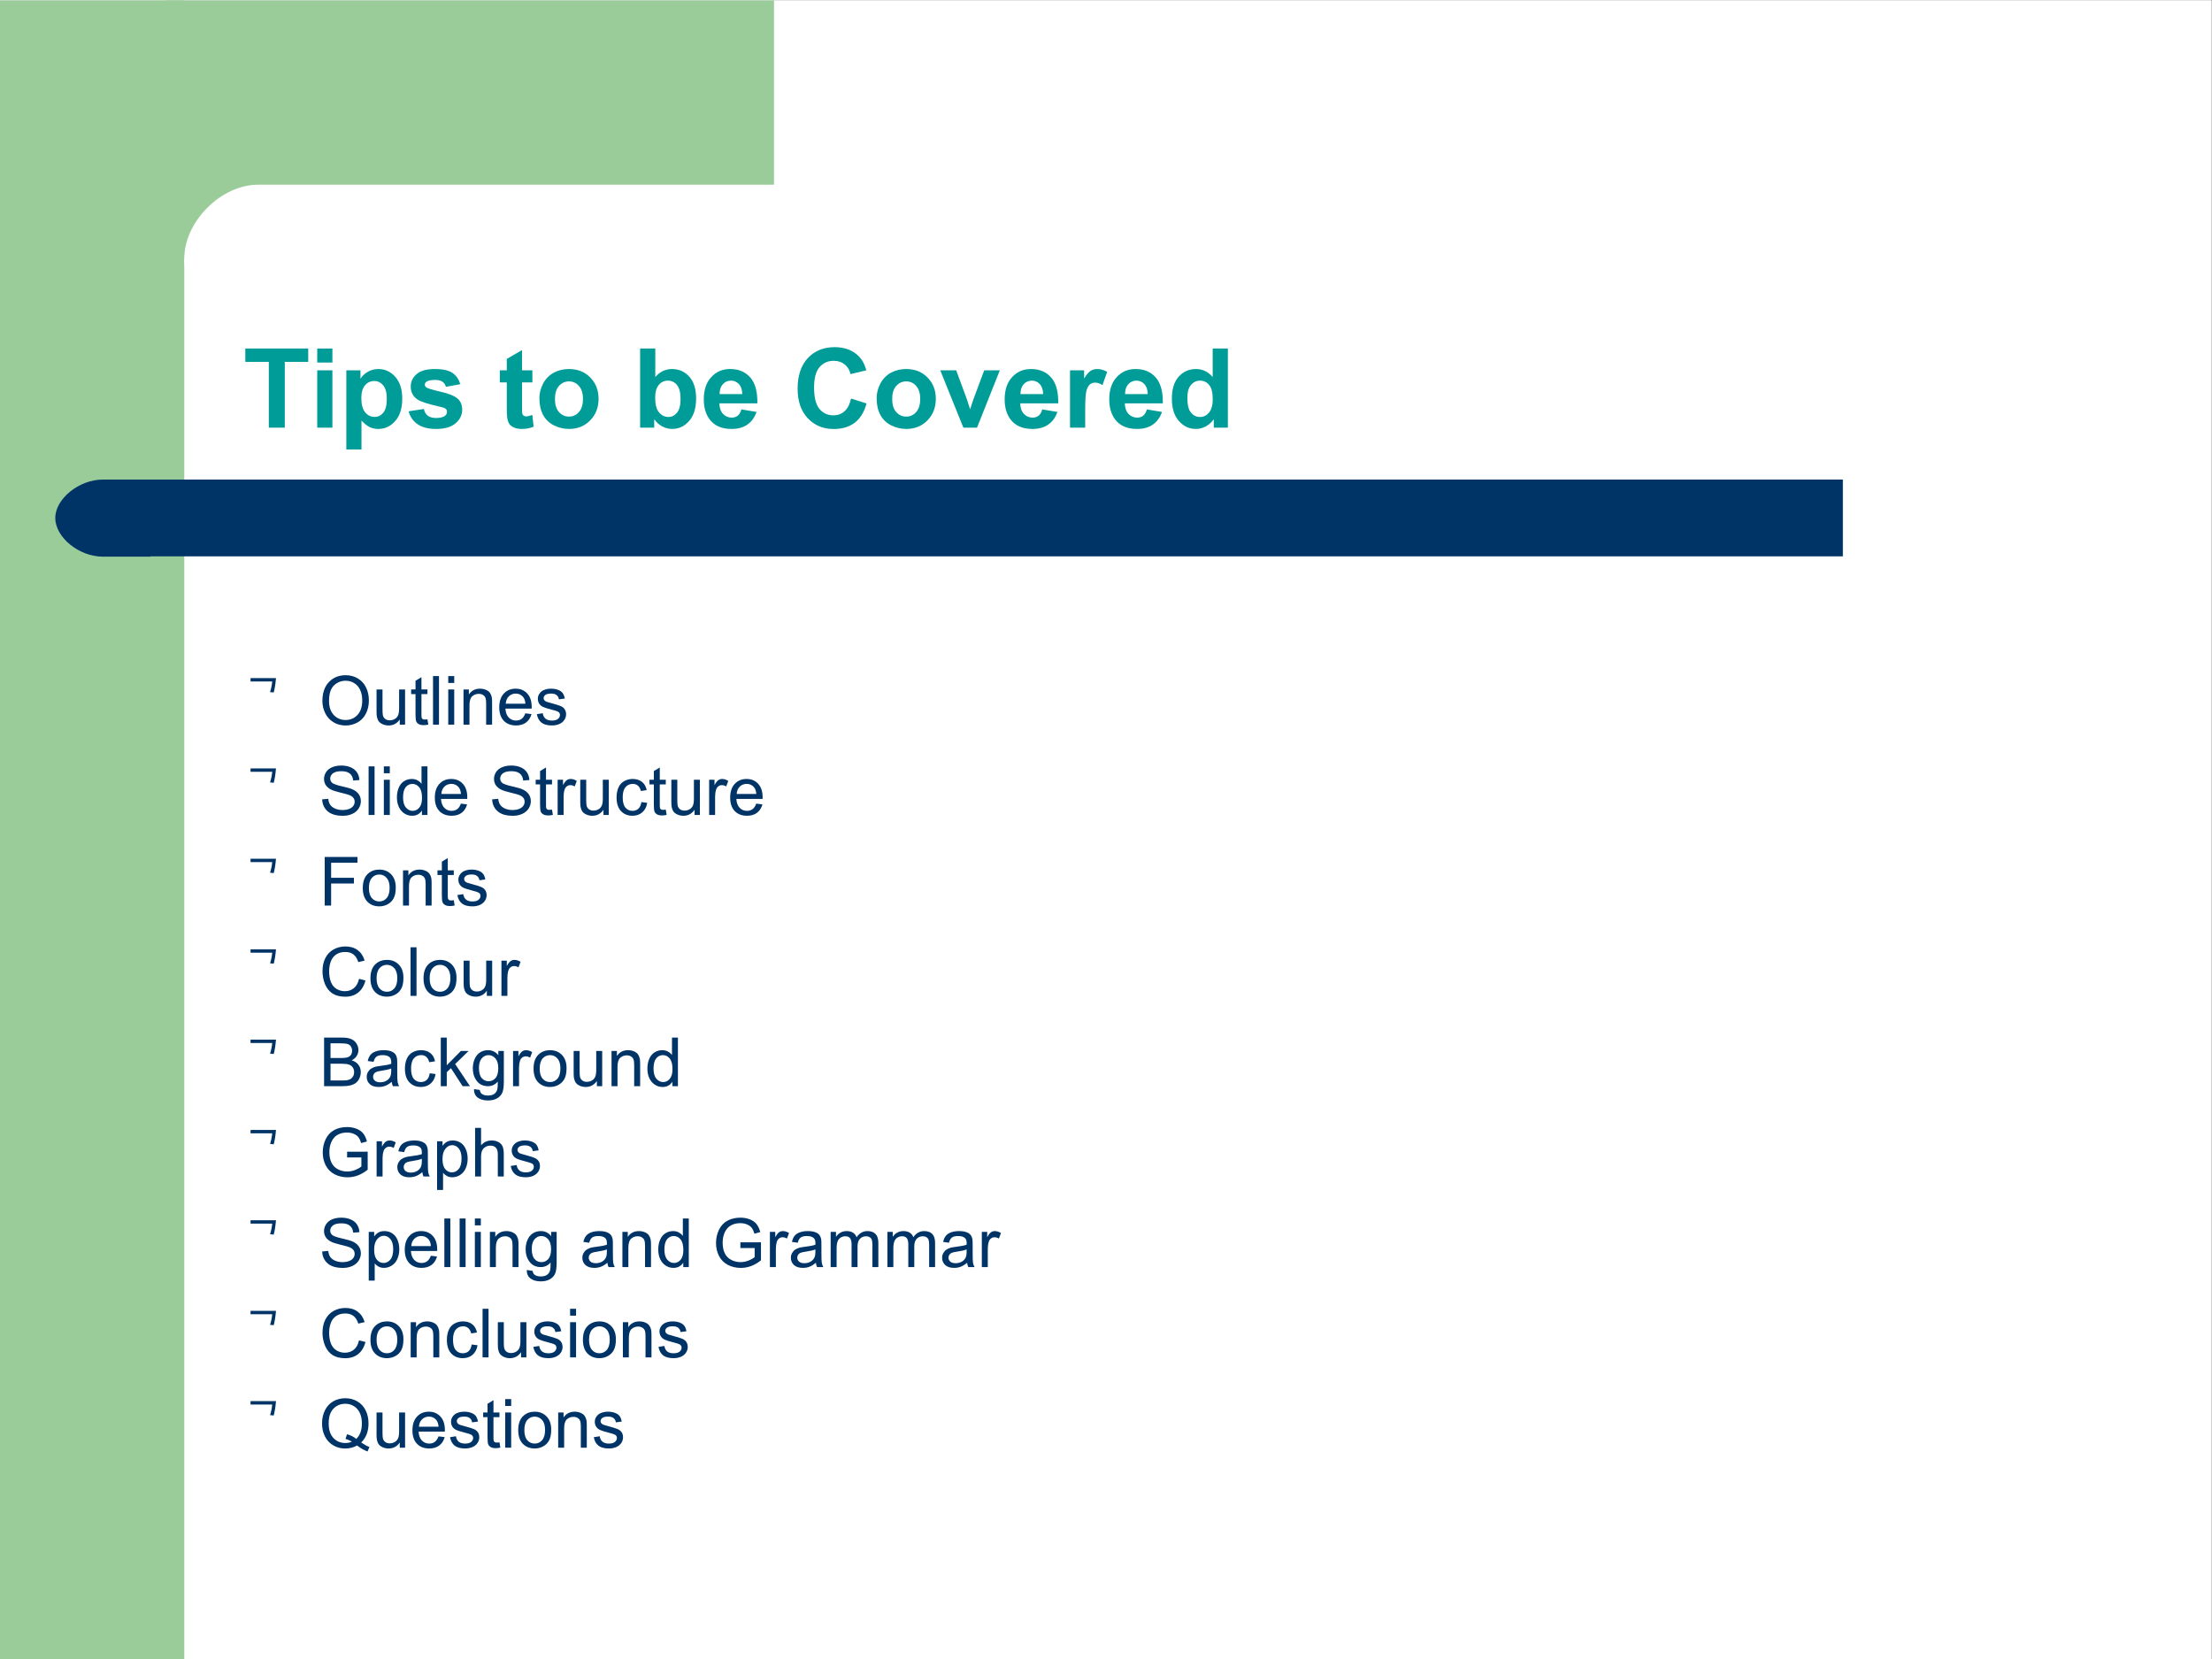 <?xml version="1.0" encoding="UTF-8" standalone="no"?>
<svg
   xmlns:dc="http://purl.org/dc/elements/1.1/"
   xmlns:cc="http://creativecommons.org/ns#"
   xmlns:rdf="http://www.w3.org/1999/02/22-rdf-syntax-ns#"
   xmlns:svg="http://www.w3.org/2000/svg"
   xmlns="http://www.w3.org/2000/svg"
   viewBox="0 0 960 720"
   height="720"
   width="960"
   xml:space="preserve"
   id="svg2"
   version="1.1"><rect x="0" y="0" width="960" height="720" fill="#808080" stroke="none"/><defs
     id="defs6"><clipPath
       id="clipPath18"
       clipPathUnits="userSpaceOnUse"><path
         style="clip-rule:evenodd"
         id="path16"
         d="M 0,0 H 720 V 540 H 0 Z" /></clipPath><clipPath
       id="clipPath30"
       clipPathUnits="userSpaceOnUse"><path
         style="clip-rule:evenodd"
         id="path28"
         d="M 0,0 H 702 V 540 H 0 Z" /></clipPath><clipPath
       id="clipPath52"
       clipPathUnits="userSpaceOnUse"><path
         style="clip-rule:evenodd"
         id="path50"
         d="M 0,0 H 720 V 540 H 0 Z" /></clipPath></defs><g
     transform="matrix(1.333,0,0,-1.333,0,720)"
     id="g10"><g
       id="g12"><g
         clip-path="url(#clipPath18)"
         id="g14"><path
           id="path20"
           style="fill:#ffffff;fill-opacity:1;fill-rule:evenodd;stroke:none"
           d="M 0,540 H 720 V 0 H 0 Z" /><path
           id="path22"
           style="fill:#ffffff;fill-opacity:1;fill-rule:evenodd;stroke:none"
           d="M 0,540 H 720 V 0 H 0 Z" /></g></g><g
       id="g24"><g
         clip-path="url(#clipPath30)"
         id="g26"><path
           id="path32"
           style="fill:#99cc99;fill-opacity:1;fill-rule:evenodd;stroke:none"
           d="M 30,0 H 0 V 540 H 60 V 0 Z" /><path
           id="path34"
           style="fill:#99cc99;fill-opacity:1;fill-rule:evenodd;stroke:none"
           d="M 153,456 H 54 v 84 h 198 v -84 z" /><path
           id="path36"
           style="fill:#ffffff;fill-opacity:1;fill-rule:evenodd;stroke:none"
           d="M 84,480 C 72,480 60,468 60,456 v 0 c 0,-12 12,-24 24,-24 h 354 c 12,0 24,12 24,24 v 0 c 0,12 -12,24 -24,24 z m -24,0 z m 402,-48 z" /><g
           id="g38" /><g
           id="g40" /><path
           id="path42"
           style="fill:#003366;fill-opacity:1;fill-rule:evenodd;stroke:none"
           d="m 48,384 v 0 -25 0 h 552 v 0 25 0 z m 0,0 z m 552,-25 z" /><path
           id="path44"
           style="fill:#003366;fill-opacity:1;fill-rule:evenodd;stroke:none"
           d="M 33.5,384 C 25.7,384 18,377.7 18,371.5 c 0,-6.3 7.7,-12.6 15.5,-12.6 H 49 V 384 Z M 49,384 Z M 18,358.9 Z" /></g></g><g
       id="g46"><g
         clip-path="url(#clipPath52)"
         id="g48"><g
           id="g54"><g
             id="text58"
             style="font-variant:normal;font-weight:bold;font-size:36px;font-family:Arial;-inkscape-font-specification:Arial-BoldMT;writing-mode:lr-tb;fill:#009c98;fill-opacity:1;fill-rule:nonzero;stroke:none"
             transform="matrix(1,0,0,-1,79.1,400.9)"
             aria-label="Tips to be Covered"><path
               id="path132"
               style=""
               d="M 8.42,0 V -21.41 H 0.773 v -4.359 H 21.252 v 4.359 H 13.623 V 0 Z" /><path
               id="path134"
               style=""
               d="m 24.184,-21.199 v -4.57 h 4.939 v 4.57 z m 0,21.199 v -18.668 h 4.939 V 0 Z" /><path
               id="path136"
               style=""
               d="m 33.655,-18.668 h 4.605 v 2.742 q 0.896,-1.406 2.426,-2.285 1.529,-0.879 3.393,-0.879 3.252,0 5.52,2.549 2.268,2.549 2.268,7.102 0,4.676 -2.285,7.277 -2.285,2.584 -5.537,2.584 -1.547,0 -2.812,-0.615 -1.248,-0.615 -2.637,-2.109 v 9.404 h -4.939 z m 4.887,9.018 q 0,3.146 1.248,4.658 1.248,1.494 3.041,1.494 1.723,0 2.865,-1.371 1.143,-1.389 1.143,-4.535 0,-2.936 -1.178,-4.359 -1.178,-1.424 -2.918,-1.424 -1.811,0 -3.006,1.406 -1.195,1.389 -1.195,4.131 z" /><path
               id="path138"
               style=""
               d="m 53.944,-5.326 4.957,-0.756 q 0.316,1.441 1.283,2.197 0.967,0.738 2.707,0.738 1.916,0 2.883,-0.703 0.65,-0.492 0.65,-1.318 0,-0.562 -0.352,-0.932 Q 65.704,-6.451 64.42,-6.75 q -5.977,-1.318 -7.576,-2.408 -2.215,-1.512 -2.215,-4.201 0,-2.426 1.916,-4.078 1.916,-1.652 5.941,-1.652 3.832,0 5.695,1.248 1.863,1.248 2.566,3.691 l -4.658,0.861 q -0.299,-1.09 -1.143,-1.67 -0.826,-0.58 -2.373,-0.58 -1.951,0 -2.795,0.545 -0.562,0.387 -0.562,1.002 0,0.527 0.492,0.896 0.668,0.492 4.605,1.389 3.955,0.896 5.52,2.197 1.547,1.318 1.547,3.674 0,2.566 -2.145,4.412 -2.145,1.846 -6.346,1.846 -3.814,0 -6.047,-1.547 -2.215,-1.547 -2.9,-4.201 z" /><path
               id="path140"
               style=""
               d="m 94.233,-18.668 v 3.938 h -3.375 v 7.523 q 0,2.285 0.088,2.672 0.105,0.369 0.439,0.615 0.352,0.246 0.844,0.246 0.686,0 1.986,-0.475 l 0.422,3.832 Q 92.914,0.422 90.734,0.422 q -1.336,0 -2.408,-0.439 -1.072,-0.457 -1.582,-1.16 -0.492,-0.721 -0.686,-1.934 -0.158,-0.861 -0.158,-3.48 v -8.139 h -2.268 v -3.938 h 2.268 v -3.709 l 4.957,-2.883 v 6.592 z" /><path
               id="path142"
               style=""
               d="m 96.517,-9.598 q 0,-2.461 1.213,-4.764 1.213,-2.303 3.428,-3.516 2.232,-1.213 4.975,-1.213 4.236,0 6.943,2.76 2.707,2.742 2.707,6.943 0,4.236 -2.742,7.031 -2.725,2.777 -6.873,2.777 -2.566,0 -4.904,-1.16 -2.32,-1.16 -3.533,-3.393 -1.213,-2.25 -1.213,-5.467 z m 5.062,0.264 q 0,2.777 1.318,4.254 1.318,1.477 3.252,1.477 1.934,0 3.234,-1.477 1.318,-1.477 1.318,-4.289 0,-2.742 -1.318,-4.219 -1.301,-1.477 -3.234,-1.477 -1.934,0 -3.252,1.477 -1.318,1.477 -1.318,4.254 z" /><path
               id="path144"
               style=""
               d="m 129.309,0 v -25.77 h 4.939 v 9.281 q 2.285,-2.602 5.414,-2.602 3.41,0 5.643,2.479 2.232,2.461 2.232,7.084 0,4.781 -2.285,7.365 -2.268,2.584 -5.52,2.584 -1.6,0 -3.164,-0.791 -1.547,-0.809 -2.672,-2.373 V 0 Z m 4.904,-9.738 q 0,2.9 0.914,4.289 1.283,1.969 3.41,1.969 1.635,0 2.777,-1.389 1.16,-1.406 1.16,-4.412 0,-3.199 -1.16,-4.605 -1.16,-1.424 -2.971,-1.424 -1.775,0 -2.953,1.389 -1.178,1.371 -1.178,4.184 z" /><path
               id="path146"
               style=""
               d="m 162.291,-5.941 4.922,0.826 q -0.949,2.707 -3.006,4.131 -2.039,1.406 -5.115,1.406 -4.869,0 -7.207,-3.182 -1.846,-2.549 -1.846,-6.434 0,-4.641 2.426,-7.26 2.426,-2.637 6.135,-2.637 4.166,0 6.574,2.76 2.408,2.742 2.303,8.42 h -12.375 q 0.053,2.197 1.195,3.428 1.143,1.213 2.848,1.213 1.16,0 1.951,-0.633 0.791,-0.633 1.195,-2.039 z m 0.281,-4.992 q -0.053,-2.145 -1.107,-3.252 -1.055,-1.125 -2.566,-1.125 -1.617,0 -2.672,1.178 -1.055,1.178 -1.037,3.199 z" /><path
               id="path148"
               style=""
               d="M 197.991,-9.475 203.036,-7.875 q -1.16,4.219 -3.867,6.275 -2.689,2.039 -6.838,2.039 -5.133,0 -8.438,-3.498 -3.305,-3.516 -3.305,-9.598 0,-6.434 3.322,-9.984 3.322,-3.568 8.736,-3.568 4.729,0 7.682,2.795 1.758,1.652 2.637,4.746 l -5.15,1.23 q -0.457,-2.004 -1.916,-3.164 -1.441,-1.16 -3.516,-1.16 -2.865,0 -4.658,2.057 -1.775,2.057 -1.775,6.662 0,4.887 1.758,6.961 1.758,2.074 4.57,2.074 2.074,0 3.568,-1.318 1.494,-1.318 2.145,-4.148 z" /><path
               id="path150"
               style=""
               d="m 206.317,-9.598 q 0,-2.461 1.213,-4.764 1.213,-2.303 3.428,-3.516 2.232,-1.213 4.975,-1.213 4.236,0 6.943,2.76 2.707,2.742 2.707,6.943 0,4.236 -2.742,7.031 -2.725,2.777 -6.873,2.777 -2.566,0 -4.904,-1.16 -2.32,-1.16 -3.533,-3.393 -1.213,-2.25 -1.213,-5.467 z m 5.062,0.264 q 0,2.777 1.318,4.254 1.318,1.477 3.252,1.477 1.934,0 3.234,-1.477 1.318,-1.477 1.318,-4.289 0,-2.742 -1.318,-4.219 -1.301,-1.477 -3.234,-1.477 -1.934,0 -3.252,1.477 -1.318,1.477 -1.318,4.254 z" /><path
               id="path152"
               style=""
               d="m 234.553,0 -7.523,-18.668 h 5.186 l 3.516,9.527 1.02,3.182 q 0.404,-1.213 0.51,-1.6 0.246,-0.791 0.527,-1.582 l 3.551,-9.527 h 5.08 L 239,0 Z" /><path
               id="path154"
               style=""
               d="m 260.247,-5.941 4.922,0.826 q -0.949,2.707 -3.006,4.131 -2.039,1.406 -5.115,1.406 -4.869,0 -7.207,-3.182 -1.846,-2.549 -1.846,-6.434 0,-4.641 2.426,-7.26 2.426,-2.637 6.135,-2.637 4.166,0 6.574,2.76 2.408,2.742 2.303,8.42 h -12.375 q 0.053,2.197 1.195,3.428 1.143,1.213 2.848,1.213 1.16,0 1.951,-0.633 0.791,-0.633 1.195,-2.039 z m 0.281,-4.992 q -0.053,-2.145 -1.107,-3.252 -1.055,-1.125 -2.566,-1.125 -1.617,0 -2.672,1.178 -1.055,1.178 -1.037,3.199 z" /><path
               id="path156"
               style=""
               d="m 274.216,0 h -4.939 v -18.668 h 4.588 v 2.654 q 1.178,-1.881 2.109,-2.479 0.949,-0.598 2.145,-0.598 1.688,0 3.252,0.932 l -1.529,4.307 q -1.248,-0.809 -2.32,-0.809 -1.037,0 -1.758,0.58 -0.721,0.562 -1.143,2.057 -0.404,1.494 -0.404,6.258 z" /><path
               id="path158"
               style=""
               d="m 294.303,-5.941 4.922,0.826 q -0.949,2.707 -3.006,4.131 -2.039,1.406 -5.115,1.406 -4.869,0 -7.207,-3.182 -1.846,-2.549 -1.846,-6.434 0,-4.641 2.426,-7.26 2.426,-2.637 6.135,-2.637 4.166,0 6.574,2.76 2.408,2.742 2.303,8.42 h -12.375 q 0.053,2.197 1.195,3.428 1.143,1.213 2.848,1.213 1.16,0 1.951,-0.633 0.791,-0.633 1.195,-2.039 z m 0.281,-4.992 q -0.053,-2.145 -1.107,-3.252 -1.055,-1.125 -2.566,-1.125 -1.617,0 -2.672,1.178 -1.055,1.178 -1.037,3.199 z" /><path
               id="path160"
               style=""
               d="m 320.665,0 h -4.588 v -2.742 q -1.143,1.6 -2.707,2.391 -1.547,0.773 -3.129,0.773 -3.217,0 -5.52,-2.584 -2.285,-2.602 -2.285,-7.242 0,-4.746 2.232,-7.207 2.232,-2.479 5.643,-2.479 3.129,0 5.414,2.602 v -9.281 h 4.939 z m -13.184,-9.738 q 0,2.988 0.826,4.324 1.195,1.934 3.34,1.934 1.705,0 2.9,-1.441 1.195,-1.459 1.195,-4.342 0,-3.217 -1.16,-4.623 -1.16,-1.424 -2.971,-1.424 -1.758,0 -2.953,1.406 -1.178,1.389 -1.178,4.166 z" /></g></g><g
           id="text62"
           style="font-variant:normal;font-weight:normal;font-size:16.6px;font-family:OpenSymbol;-inkscape-font-specification:OpenSymbol;writing-mode:lr-tb;fill:#003366;fill-opacity:1;fill-rule:nonzero;stroke:none"
           transform="matrix(1,0,0,-1,79.1,308)"
           aria-label=""><path
             id="path163"
             style=""
             d="M 2.473,-11.354 H 10.757 q -0.249,2.922 -0.747,4.681 l -1.179,-0.133 q 0.564,-1.826 0.697,-3.453 H 2.473 Z" /></g><g
           id="text66"
           style="font-variant:normal;font-weight:normal;font-size:22.1px;font-family:Arial;-inkscape-font-specification:ArialMT;writing-mode:lr-tb;fill:#003366;fill-opacity:1;fill-rule:nonzero;stroke:none"
           transform="matrix(1,0,0,-1,103.9,304.2)"
           aria-label="Outlines"><path
             id="path166"
             style=""
             d="m 1.068,-7.705 q 0,-3.939 2.115,-6.162 2.115,-2.234 5.46,-2.234 2.191,0 3.95,1.047 1.759,1.047 2.676,2.924 0.928,1.867 0.928,4.241 0,2.406 -0.971,4.306 -0.971,1.899 -2.752,2.881 -1.781,0.971 -3.842,0.971 -2.234,0 -3.993,-1.079 Q 2.881,-1.888 1.975,-3.755 1.068,-5.622 1.068,-7.705 Z m 2.158,0.032 q 0,2.86 1.532,4.511 1.543,1.64 3.863,1.64 2.363,0 3.885,-1.662 1.532,-1.662 1.532,-4.716 0,-1.932 -0.658,-3.367 -0.647,-1.446 -1.91,-2.234 -1.252,-0.799 -2.816,-0.799 -2.223,0 -3.831,1.532 -1.597,1.522 -1.597,5.093 z" /><path
             id="path168"
             style=""
             d="m 26.25,0 v -1.683 q -1.338,1.942 -3.637,1.942 -1.014,0 -1.899,-0.388 -0.874,-0.388 -1.306,-0.971 -0.421,-0.594 -0.594,-1.446 -0.119,-0.572 -0.119,-1.813 v -7.1 h 1.942 v 6.356 q 0,1.522 0.119,2.05 0.183,0.766 0.777,1.209 0.594,0.432 1.468,0.432 0.874,0 1.64,-0.442 0.766,-0.453 1.079,-1.219 0.324,-0.777 0.324,-2.245 v -6.14 h 1.942 V 0 Z" /><path
             id="path170"
             style=""
             d="m 35.267,-1.737 0.281,1.716 q -0.82,0.173 -1.468,0.173 -1.058,0 -1.64,-0.335 Q 31.857,-0.518 31.62,-1.058 31.383,-1.608 31.383,-3.356 v -6.593 h -1.424 v -1.511 h 1.424 v -2.838 l 1.932,-1.165 v 4.003 h 1.953 v 1.511 h -1.953 v 6.701 q 0,0.831 0.097,1.068 0.108,0.237 0.335,0.378 0.237,0.14 0.669,0.14 0.324,0 0.852,-0.076 z" /><path
             id="path172"
             style=""
             d="m 37.083,0 v -15.82 h 1.942 V 0 Z" /><path
             id="path174"
             style=""
             d="m 42.043,-13.586 v -2.234 h 1.942 v 2.234 z m 0,13.586 v -11.46 h 1.942 V 0 Z" /><path
             id="path176"
             style=""
             d="m 47.005,0 v -11.46 h 1.748 v 1.629 q 1.263,-1.888 3.647,-1.888 1.036,0 1.899,0.378 0.874,0.367 1.306,0.971 0.432,0.604 0.604,1.435 0.108,0.54 0.108,1.888 V 0 H 54.375 v -6.971 q 0,-1.187 -0.227,-1.77 -0.227,-0.594 -0.809,-0.939 -0.572,-0.356 -1.349,-0.356 -1.241,0 -2.147,0.788 -0.896,0.788 -0.896,2.989 V 0 Z" /><path
             id="path178"
             style=""
             d="m 67.138,-3.691 2.007,0.248 q -0.475,1.759 -1.759,2.73 -1.284,0.971 -3.28,0.971 -2.514,0 -3.993,-1.543 -1.468,-1.554 -1.468,-4.349 0,-2.892 1.489,-4.489 1.489,-1.597 3.863,-1.597 2.298,0 3.755,1.565 1.457,1.565 1.457,4.403 0,0.173 -0.011,0.518 h -8.546 q 0.108,1.888 1.068,2.892 0.96,1.004 2.396,1.004 1.068,0 1.824,-0.561 0.755,-0.561 1.198,-1.791 z M 60.76,-6.831 h 6.399 q -0.129,-1.446 -0.734,-2.169 -0.928,-1.122 -2.406,-1.122 -1.338,0 -2.255,0.896 -0.906,0.896 -1.004,2.396 z" /><path
             id="path180"
             style=""
             d="m 70.892,-3.421 1.921,-0.302 q 0.162,1.155 0.896,1.77 0.745,0.615 2.072,0.615 1.338,0 1.986,-0.54 0.647,-0.55 0.647,-1.284 0,-0.658 -0.572,-1.036 -0.399,-0.259 -1.986,-0.658 -2.137,-0.54 -2.968,-0.928 -0.82,-0.399 -1.252,-1.09 -0.421,-0.701 -0.421,-1.543 0,-0.766 0.345,-1.414 0.356,-0.658 0.96,-1.09 0.453,-0.335 1.23,-0.561 0.788,-0.237 1.683,-0.237 1.349,0 2.363,0.388 1.025,0.388 1.511,1.058 0.486,0.658 0.669,1.77 l -1.899,0.259 q -0.129,-0.885 -0.755,-1.381 -0.615,-0.496 -1.748,-0.496 -1.338,0 -1.91,0.442 -0.572,0.442 -0.572,1.036 0,0.378 0.237,0.68 0.237,0.313 0.745,0.518 0.291,0.108 1.716,0.496 2.061,0.55 2.87,0.906 0.82,0.345 1.284,1.014 0.464,0.669 0.464,1.662 0,0.971 -0.572,1.834 -0.561,0.852 -1.629,1.327 -1.068,0.464 -2.417,0.464 -2.234,0 -3.41,-0.928 -1.165,-0.928 -1.489,-2.752 z" /></g><g
           id="text70"
           style="font-variant:normal;font-weight:normal;font-size:16.6px;font-family:OpenSymbol;-inkscape-font-specification:OpenSymbol;writing-mode:lr-tb;fill:#003366;fill-opacity:1;fill-rule:nonzero;stroke:none"
           transform="matrix(1,0,0,-1,79.1,278.6)"
           aria-label=""><path
             id="path183"
             style=""
             d="M 2.473,-11.354 H 10.757 q -0.249,2.922 -0.747,4.681 l -1.179,-0.133 q 0.564,-1.826 0.697,-3.453 H 2.473 Z" /></g><g
           id="text74"
           style="font-variant:normal;font-weight:normal;font-size:22.1px;font-family:Arial;-inkscape-font-specification:ArialMT;writing-mode:lr-tb;fill:#003366;fill-opacity:1;fill-rule:nonzero;stroke:none"
           transform="matrix(1,0,0,-1,103.9,274.8)"
           aria-label="Slide Structure"><path
             id="path186"
             style=""
             d="M 0.993,-5.083 2.968,-5.255 q 0.14,1.187 0.647,1.953 0.518,0.755 1.597,1.23 1.079,0.464 2.428,0.464 1.198,0 2.115,-0.356 0.917,-0.356 1.36,-0.971 0.453,-0.626 0.453,-1.36 0,-0.745 -0.432,-1.295 Q 10.705,-6.151 9.712,-6.529 9.075,-6.777 6.895,-7.295 4.716,-7.823 3.842,-8.288 2.709,-8.881 2.147,-9.755 1.597,-10.64 1.597,-11.73 q 0,-1.198 0.68,-2.234 0.68,-1.047 1.986,-1.586 1.306,-0.54 2.903,-0.54 1.759,0 3.097,0.572 1.349,0.561 2.072,1.662 0.723,1.101 0.777,2.493 l -2.007,0.151 q -0.162,-1.5 -1.101,-2.266 -0.928,-0.766 -2.752,-0.766 -1.899,0 -2.773,0.701 -0.863,0.691 -0.863,1.673 0,0.852 0.615,1.403 0.604,0.55 3.151,1.133 2.557,0.572 3.507,1.004 1.381,0.637 2.04,1.619 0.658,0.971 0.658,2.245 0,1.263 -0.723,2.385 -0.723,1.111 -2.083,1.737 -1.349,0.615 -3.043,0.615 -2.147,0 -3.604,-0.626 Q 2.687,-0.982 1.856,-2.234 1.036,-3.496 0.993,-5.083 Z" /><path
             id="path188"
             style=""
             d="m 16.11,0 v -15.82 h 1.942 V 0 Z" /><path
             id="path190"
             style=""
             d="m 21.07,-13.586 v -2.234 h 1.942 v 2.234 z M 21.07,0 V -11.46 H 23.013 V 0 Z" /><path
             id="path192"
             style=""
             d="m 33.467,0 v -1.446 q -1.09,1.705 -3.205,1.705 -1.37,0 -2.525,-0.755 -1.144,-0.755 -1.781,-2.104 -0.626,-1.36 -0.626,-3.119 0,-1.716 0.572,-3.108 0.572,-1.403 1.716,-2.147 1.144,-0.745 2.557,-0.745 1.036,0 1.845,0.442 0.809,0.432 1.317,1.133 v -5.676 h 1.932 V 0 Z m -6.14,-5.719 q 0,2.201 0.928,3.291 0.928,1.09 2.191,1.09 1.273,0 2.158,-1.036 0.896,-1.047 0.896,-3.183 0,-2.352 -0.906,-3.453 -0.906,-1.101 -2.234,-1.101 -1.295,0 -2.169,1.058 -0.863,1.058 -0.863,3.334 z" /><path
             id="path194"
             style=""
             d="m 46.165,-3.691 2.007,0.248 q -0.475,1.759 -1.759,2.73 -1.284,0.971 -3.28,0.971 -2.514,0 -3.993,-1.543 -1.468,-1.554 -1.468,-4.349 0,-2.892 1.489,-4.489 1.489,-1.597 3.863,-1.597 2.298,0 3.755,1.565 1.457,1.565 1.457,4.403 0,0.173 -0.011,0.518 h -8.546 q 0.108,1.888 1.068,2.892 0.96,1.004 2.396,1.004 1.068,0 1.824,-0.561 0.755,-0.561 1.198,-1.791 z m -6.377,-3.14 h 6.399 q -0.129,-1.446 -0.734,-2.169 -0.928,-1.122 -2.406,-1.122 -1.338,0 -2.255,0.896 -0.906,0.896 -1.004,2.396 z" /><path
             id="path196"
             style=""
             d="m 56.331,-5.083 1.975,-0.173 q 0.14,1.187 0.647,1.953 0.518,0.755 1.597,1.23 1.079,0.464 2.428,0.464 1.198,0 2.115,-0.356 0.917,-0.356 1.36,-0.971 0.453,-0.626 0.453,-1.36 0,-0.745 -0.432,-1.295 -0.432,-0.561 -1.424,-0.939 -0.637,-0.248 -2.816,-0.766 -2.18,-0.529 -3.054,-0.993 -1.133,-0.594 -1.694,-1.468 -0.55,-0.885 -0.55,-1.975 0,-1.198 0.68,-2.234 0.68,-1.047 1.986,-1.586 1.306,-0.54 2.903,-0.54 1.759,0 3.097,0.572 1.349,0.561 2.072,1.662 0.723,1.101 0.777,2.493 l -2.007,0.151 q -0.162,-1.5 -1.101,-2.266 -0.928,-0.766 -2.752,-0.766 -1.899,0 -2.773,0.701 -0.863,0.691 -0.863,1.673 0,0.852 0.615,1.403 0.604,0.55 3.151,1.133 2.557,0.572 3.507,1.004 1.381,0.637 2.04,1.619 0.658,0.971 0.658,2.245 0,1.263 -0.723,2.385 -0.723,1.111 -2.083,1.737 -1.349,0.615 -3.043,0.615 -2.147,0 -3.604,-0.626 -1.446,-0.626 -2.277,-1.878 -0.82,-1.263 -0.863,-2.849 z" /><path
             id="path198"
             style=""
             d="m 75.821,-1.737 0.281,1.716 q -0.82,0.173 -1.468,0.173 -1.058,0 -1.64,-0.335 -0.583,-0.335 -0.82,-0.874 -0.237,-0.55 -0.237,-2.298 v -6.593 h -1.424 v -1.511 h 1.424 v -2.838 l 1.932,-1.165 v 4.003 h 1.953 v 1.511 h -1.953 v 6.701 q 0,0.831 0.097,1.068 0.108,0.237 0.335,0.378 0.237,0.14 0.669,0.14 0.324,0 0.852,-0.076 z" /><path
             id="path200"
             style=""
             d="m 77.658,0 v -11.46 h 1.748 v 1.737 q 0.669,-1.219 1.23,-1.608 0.572,-0.388 1.252,-0.388 0.982,0 1.996,0.626 l -0.669,1.802 q -0.712,-0.421 -1.424,-0.421 -0.637,0 -1.144,0.388 -0.507,0.378 -0.723,1.058 -0.324,1.036 -0.324,2.266 V 0 Z" /><path
             id="path202"
             style=""
             d="m 92.572,0 v -1.683 q -1.338,1.942 -3.637,1.942 -1.014,0 -1.899,-0.388 -0.874,-0.388 -1.306,-0.971 -0.421,-0.594 -0.594,-1.446 -0.119,-0.572 -0.119,-1.813 v -7.1 h 1.942 v 6.356 q 0,1.522 0.119,2.05 0.183,0.766 0.777,1.209 0.594,0.432 1.468,0.432 0.874,0 1.64,-0.442 0.766,-0.453 1.079,-1.219 0.324,-0.777 0.324,-2.245 v -6.14 h 1.942 V 0 Z" /><path
             id="path204"
             style=""
             d="m 104.915,-4.198 1.91,0.248 q -0.313,1.975 -1.608,3.097 -1.284,1.111 -3.162,1.111 -2.352,0 -3.788,-1.532 -1.424,-1.543 -1.424,-4.414 0,-1.856 0.615,-3.248 0.615,-1.392 1.867,-2.083 1.263,-0.701 2.741,-0.701 1.867,0 3.054,0.95 1.187,0.939 1.522,2.676 l -1.888,0.291 q -0.27,-1.155 -0.96,-1.737 -0.68,-0.583 -1.651,-0.583 -1.468,0 -2.385,1.058 -0.917,1.047 -0.917,3.324 0,2.309 0.885,3.356 0.885,1.047 2.309,1.047 1.144,0 1.91,-0.701 0.766,-0.701 0.971,-2.158 z" /><path
             id="path206"
             style=""
             d="m 112.861,-1.737 0.281,1.716 q -0.82,0.173 -1.468,0.173 -1.058,0 -1.64,-0.335 -0.583,-0.335 -0.82,-0.874 -0.237,-0.55 -0.237,-2.298 v -6.593 h -1.424 v -1.511 h 1.424 v -2.838 l 1.932,-1.165 v 4.003 h 1.953 v 1.511 h -1.953 v 6.701 q 0,0.831 0.097,1.068 0.108,0.237 0.335,0.378 0.237,0.14 0.669,0.14 0.324,0 0.852,-0.076 z" /><path
             id="path208"
             style=""
             d="m 122.23,0 v -1.683 q -1.338,1.942 -3.637,1.942 -1.014,0 -1.899,-0.388 -0.874,-0.388 -1.306,-0.971 -0.421,-0.594 -0.594,-1.446 -0.119,-0.572 -0.119,-1.813 v -7.1 h 1.942 v 6.356 q 0,1.522 0.119,2.05 0.183,0.766 0.777,1.209 0.594,0.432 1.468,0.432 0.874,0 1.64,-0.442 0.766,-0.453 1.079,-1.219 0.324,-0.777 0.324,-2.245 v -6.14 h 1.942 V 0 Z" /><path
             id="path210"
             style=""
             d="m 126.985,0 v -11.46 h 1.748 v 1.737 q 0.669,-1.219 1.23,-1.608 0.572,-0.388 1.252,-0.388 0.982,0 1.996,0.626 l -0.669,1.802 q -0.712,-0.421 -1.424,-0.421 -0.637,0 -1.144,0.388 -0.507,0.378 -0.723,1.058 -0.324,1.036 -0.324,2.266 V 0 Z" /><path
             id="path212"
             style=""
             d="m 142.322,-3.691 2.007,0.248 q -0.475,1.759 -1.759,2.73 -1.284,0.971 -3.28,0.971 -2.514,0 -3.993,-1.543 -1.468,-1.554 -1.468,-4.349 0,-2.892 1.489,-4.489 1.489,-1.597 3.863,-1.597 2.298,0 3.755,1.565 1.457,1.565 1.457,4.403 0,0.173 -0.011,0.518 h -8.546 q 0.108,1.888 1.068,2.892 0.96,1.004 2.396,1.004 1.068,0 1.824,-0.561 0.755,-0.561 1.198,-1.791 z m -6.377,-3.14 h 6.399 q -0.13,-1.446 -0.734,-2.169 -0.928,-1.122 -2.406,-1.122 -1.338,0 -2.255,0.896 -0.906,0.896 -1.004,2.396 z" /></g><g
           id="text78"
           style="font-variant:normal;font-weight:normal;font-size:16.6px;font-family:OpenSymbol;-inkscape-font-specification:OpenSymbol;writing-mode:lr-tb;fill:#003366;fill-opacity:1;fill-rule:nonzero;stroke:none"
           transform="matrix(1,0,0,-1,79.1,249.2)"
           aria-label=""><path
             id="path215"
             style=""
             d="M 2.473,-11.354 H 10.757 q -0.249,2.922 -0.747,4.681 l -1.179,-0.133 q 0.564,-1.826 0.697,-3.453 H 2.473 Z" /></g><g
           id="text82"
           style="font-variant:normal;font-weight:normal;font-size:22.1px;font-family:Arial;-inkscape-font-specification:ArialMT;writing-mode:lr-tb;fill:#003366;fill-opacity:1;fill-rule:nonzero;stroke:none"
           transform="matrix(1,0,0,-1,103.9,245.3)"
           aria-label="Fonts"><path
             id="path218"
             style=""
             d="M 1.813,0 V -15.82 H 12.485 v 1.867 H 3.906 v 4.899 h 7.424 v 1.867 H 3.906 V 0 Z" /><path
             id="path220"
             style=""
             d="m 14.215,-5.73 q 0,-3.183 1.77,-4.716 1.478,-1.273 3.604,-1.273 2.363,0 3.863,1.554 1.5,1.543 1.5,4.273 0,2.212 -0.669,3.485 -0.658,1.263 -1.932,1.964 -1.263,0.701 -2.763,0.701 -2.406,0 -3.896,-1.543 -1.478,-1.543 -1.478,-4.446 z m 1.996,0 q 0,2.201 0.96,3.302 0.96,1.09 2.417,1.09 1.446,0 2.406,-1.101 0.96,-1.101 0.96,-3.356 0,-2.126 -0.971,-3.216 -0.96,-1.101 -2.396,-1.101 -1.457,0 -2.417,1.09 -0.96,1.09 -0.96,3.291 z" /><path
             id="path222"
             style=""
             d="m 27.314,0 v -11.46 h 1.748 v 1.629 q 1.263,-1.888 3.647,-1.888 1.036,0 1.899,0.378 0.874,0.367 1.306,0.971 0.432,0.604 0.604,1.435 0.108,0.54 0.108,1.888 V 0 h -1.942 v -6.971 q 0,-1.187 -0.227,-1.77 -0.227,-0.594 -0.809,-0.939 -0.572,-0.356 -1.349,-0.356 -1.241,0 -2.147,0.788 -0.896,0.788 -0.896,2.989 V 0 Z" /><path
             id="path224"
             style=""
             d="m 43.842,-1.737 0.281,1.716 q -0.82,0.173 -1.468,0.173 -1.058,0 -1.64,-0.335 -0.583,-0.335 -0.82,-0.874 -0.237,-0.55 -0.237,-2.298 v -6.593 h -1.424 v -1.511 h 1.424 v -2.838 l 1.932,-1.165 v 4.003 h 1.953 v 1.511 h -1.953 v 6.701 q 0,0.831 0.097,1.068 0.108,0.237 0.335,0.378 0.237,0.14 0.669,0.14 0.324,0 0.852,-0.076 z" /><path
             id="path226"
             style=""
             d="m 45.012,-3.421 1.921,-0.302 q 0.162,1.155 0.896,1.77 0.745,0.615 2.072,0.615 1.338,0 1.986,-0.54 0.647,-0.55 0.647,-1.284 0,-0.658 -0.572,-1.036 -0.399,-0.259 -1.986,-0.658 -2.137,-0.54 -2.968,-0.928 -0.82,-0.399 -1.252,-1.09 -0.421,-0.701 -0.421,-1.543 0,-0.766 0.345,-1.414 0.356,-0.658 0.96,-1.09 0.453,-0.335 1.23,-0.561 0.788,-0.237 1.683,-0.237 1.349,0 2.363,0.388 1.025,0.388 1.511,1.058 0.486,0.658 0.669,1.77 l -1.899,0.259 q -0.129,-0.885 -0.755,-1.381 -0.615,-0.496 -1.748,-0.496 -1.338,0 -1.91,0.442 -0.572,0.442 -0.572,1.036 0,0.378 0.237,0.68 0.237,0.313 0.745,0.518 0.291,0.108 1.716,0.496 2.061,0.55 2.87,0.906 0.82,0.345 1.284,1.014 0.464,0.669 0.464,1.662 0,0.971 -0.572,1.834 -0.561,0.852 -1.629,1.327 -1.068,0.464 -2.417,0.464 -2.234,0 -3.41,-0.928 -1.165,-0.928 -1.489,-2.752 z" /></g><g
           id="text86"
           style="font-variant:normal;font-weight:normal;font-size:16.6px;font-family:OpenSymbol;-inkscape-font-specification:OpenSymbol;writing-mode:lr-tb;fill:#003366;fill-opacity:1;fill-rule:nonzero;stroke:none"
           transform="matrix(1,0,0,-1,79.1,219.7)"
           aria-label=""><path
             id="path229"
             style=""
             d="M 2.473,-11.354 H 10.757 q -0.249,2.922 -0.747,4.681 l -1.179,-0.133 q 0.564,-1.826 0.697,-3.453 H 2.473 Z" /></g><g
           id="text90"
           style="font-variant:normal;font-weight:normal;font-size:22.1px;font-family:Arial;-inkscape-font-specification:ArialMT;writing-mode:lr-tb;fill:#003366;fill-opacity:1;fill-rule:nonzero;stroke:none"
           transform="matrix(1,0,0,-1,103.9,215.9)"
           aria-label="Colour"><path
             id="path232"
             style=""
             d="m 12.992,-5.547 2.093,0.529 q -0.658,2.579 -2.374,3.939 -1.705,1.349 -4.176,1.349 -2.557,0 -4.165,-1.036 Q 2.773,-1.813 1.932,-3.788 1.101,-5.762 1.101,-8.029 q 0,-2.471 0.939,-4.306 0.95,-1.845 2.687,-2.795 1.748,-0.96 3.842,-0.96 2.374,0 3.993,1.209 1.619,1.209 2.255,3.399 l -2.061,0.486 q -0.55,-1.727 -1.597,-2.514 -1.047,-0.788 -2.633,-0.788 -1.824,0 -3.054,0.874 -1.219,0.874 -1.716,2.352 -0.496,1.468 -0.496,3.032 0,2.018 0.583,3.529 0.594,1.5 1.834,2.245 1.241,0.745 2.687,0.745 1.759,0 2.978,-1.014 1.219,-1.014 1.651,-3.011 z" /><path
             id="path234"
             style=""
             d="m 16.712,-5.73 q 0,-3.183 1.77,-4.716 1.478,-1.273 3.604,-1.273 2.363,0 3.863,1.554 1.5,1.543 1.5,4.273 0,2.212 -0.669,3.485 -0.658,1.263 -1.932,1.964 -1.263,0.701 -2.763,0.701 -2.406,0 -3.896,-1.543 -1.478,-1.543 -1.478,-4.446 z m 1.996,0 q 0,2.201 0.96,3.302 0.96,1.09 2.417,1.09 1.446,0 2.406,-1.101 0.96,-1.101 0.96,-3.356 0,-2.126 -0.971,-3.216 -0.96,-1.101 -2.396,-1.101 -1.457,0 -2.417,1.09 -0.96,1.09 -0.96,3.291 z" /><path
             id="path236"
             style=""
             d="m 29.768,0 v -15.82 h 1.942 V 0 Z" /><path
             id="path238"
             style=""
             d="m 33.994,-5.73 q 0,-3.183 1.77,-4.716 1.478,-1.273 3.604,-1.273 2.363,0 3.863,1.554 1.5,1.543 1.5,4.273 0,2.212 -0.669,3.485 -0.658,1.263 -1.932,1.964 -1.263,0.701 -2.763,0.701 -2.406,0 -3.896,-1.543 -1.478,-1.543 -1.478,-4.446 z m 1.996,0 q 0,2.201 0.96,3.302 0.96,1.09 2.417,1.09 1.446,0 2.406,-1.101 0.96,-1.101 0.96,-3.356 0,-2.126 -0.971,-3.216 -0.96,-1.101 -2.396,-1.101 -1.457,0 -2.417,1.09 -0.96,1.09 -0.96,3.291 z" /><path
             id="path240"
             style=""
             d="m 54.604,0 v -1.683 q -1.338,1.942 -3.637,1.942 -1.014,0 -1.899,-0.388 -0.874,-0.388 -1.306,-0.971 -0.421,-0.594 -0.594,-1.446 -0.119,-0.572 -0.119,-1.813 v -7.1 h 1.942 v 6.356 q 0,1.522 0.119,2.05 0.183,0.766 0.777,1.209 0.594,0.432 1.468,0.432 0.874,0 1.64,-0.442 0.766,-0.453 1.079,-1.219 0.324,-0.777 0.324,-2.245 v -6.14 h 1.942 V 0 Z" /><path
             id="path242"
             style=""
             d="m 59.359,0 v -11.46 h 1.748 v 1.737 q 0.669,-1.219 1.23,-1.608 0.572,-0.388 1.252,-0.388 0.982,0 1.996,0.626 l -0.669,1.802 q -0.712,-0.421 -1.424,-0.421 -0.637,0 -1.144,0.388 -0.507,0.378 -0.723,1.058 -0.324,1.036 -0.324,2.266 V 0 Z" /></g><g
           id="text94"
           style="font-variant:normal;font-weight:normal;font-size:16.6px;font-family:OpenSymbol;-inkscape-font-specification:OpenSymbol;writing-mode:lr-tb;fill:#003366;fill-opacity:1;fill-rule:nonzero;stroke:none"
           transform="matrix(1,0,0,-1,79.1,190.3)"
           aria-label=""><path
             id="path245"
             style=""
             d="M 2.473,-11.354 H 10.757 q -0.249,2.922 -0.747,4.681 l -1.179,-0.133 q 0.564,-1.826 0.697,-3.453 H 2.473 Z" /></g><g
           id="text98"
           style="font-variant:normal;font-weight:normal;font-size:22.1px;font-family:Arial;-inkscape-font-specification:ArialMT;writing-mode:lr-tb;fill:#003366;fill-opacity:1;fill-rule:nonzero;stroke:none"
           transform="matrix(1,0,0,-1,103.9,186.5)"
           aria-label="Background"><path
             id="path248"
             style=""
             d="m 1.619,0 v -15.82 h 5.935 q 1.813,0 2.903,0.486 1.101,0.475 1.716,1.478 0.626,0.993 0.626,2.083 0,1.014 -0.55,1.91 -0.55,0.896 -1.662,1.446 1.435,0.421 2.201,1.435 0.777,1.014 0.777,2.396 0,1.111 -0.475,2.072 -0.464,0.95 -1.155,1.468 -0.691,0.518 -1.737,0.788 Q 9.162,0 7.651,0 Z m 2.093,-9.172 h 3.421 q 1.392,0 1.996,-0.183 0.799,-0.237 1.198,-0.788 0.41,-0.55 0.41,-1.381 0,-0.788 -0.378,-1.381 -0.378,-0.604 -1.079,-0.82 -0.701,-0.227 -2.406,-0.227 H 3.712 Z m 0,7.306 h 3.939 q 1.014,0 1.424,-0.076 0.723,-0.129 1.209,-0.432 0.486,-0.302 0.799,-0.874 0.313,-0.583 0.313,-1.338 0,-0.885 -0.453,-1.532 Q 10.489,-6.777 9.68,-7.036 8.881,-7.306 7.37,-7.306 H 3.712 Z" /><path
             id="path250"
             style=""
             d="m 23.631,-1.414 q -1.079,0.917 -2.083,1.295 -0.993,0.378 -2.137,0.378 -1.888,0 -2.903,-0.917 -1.014,-0.928 -1.014,-2.363 0,-0.842 0.378,-1.532 0.388,-0.701 1.004,-1.122 0.626,-0.421 1.403,-0.637 0.572,-0.151 1.727,-0.291 2.352,-0.281 3.464,-0.669 0.011,-0.399 0.011,-0.507 0,-1.187 -0.55,-1.673 -0.745,-0.658 -2.212,-0.658 -1.37,0 -2.029,0.486 -0.647,0.475 -0.96,1.694 L 15.83,-8.19 q 0.259,-1.219 0.852,-1.964 0.594,-0.755 1.716,-1.155 1.122,-0.41 2.601,-0.41 1.468,0 2.385,0.345 0.917,0.345 1.349,0.874 0.432,0.518 0.604,1.317 0.097,0.496 0.097,1.791 v 2.59 q 0,2.709 0.119,3.432 Q 25.682,-0.658 26.049,0 h -2.029 q -0.302,-0.604 -0.388,-1.414 z m -0.162,-4.338 q -1.058,0.432 -3.173,0.734 -1.198,0.173 -1.694,0.388 -0.496,0.216 -0.766,0.637 -0.27,0.41 -0.27,0.917 0,0.777 0.583,1.295 0.594,0.518 1.727,0.518 1.122,0 1.996,-0.486 0.874,-0.496 1.284,-1.349 0.313,-0.658 0.313,-1.942 z" /><path
             id="path252"
             style=""
             d="m 36.007,-4.198 1.91,0.248 q -0.313,1.975 -1.608,3.097 -1.284,1.111 -3.162,1.111 -2.352,0 -3.788,-1.532 -1.424,-1.543 -1.424,-4.414 0,-1.856 0.615,-3.248 0.615,-1.392 1.867,-2.083 1.263,-0.701 2.741,-0.701 1.867,0 3.054,0.95 1.187,0.939 1.522,2.676 l -1.888,0.291 q -0.27,-1.155 -0.96,-1.737 -0.68,-0.583 -1.651,-0.583 -1.468,0 -2.385,1.058 -0.917,1.047 -0.917,3.324 0,2.309 0.885,3.356 0.885,1.047 2.309,1.047 1.144,0 1.91,-0.701 0.766,-0.701 0.971,-2.158 z" /><path
             id="path254"
             style=""
             d="m 39.612,0 v -15.82 h 1.942 v 9.021 l 4.597,-4.662 H 48.666 L 44.285,-7.208 49.108,0 H 46.713 L 42.925,-5.86 41.555,-4.543 V 0 Z" /><path
             id="path256"
             style=""
             d="m 50.428,0.95 1.888,0.281 q 0.119,0.874 0.658,1.273 0.723,0.54 1.975,0.54 1.349,0 2.083,-0.54 Q 57.766,1.964 58.025,0.993 58.176,0.399 58.165,-1.5 56.892,0 54.992,0 q -2.363,0 -3.658,-1.705 -1.295,-1.705 -1.295,-4.09 0,-1.64 0.594,-3.021 0.594,-1.392 1.716,-2.147 1.133,-0.755 2.655,-0.755 2.029,0 3.345,1.64 v -1.381 H 60.14 v 9.906 q 0,2.676 -0.55,3.788 -0.54,1.122 -1.727,1.77 -1.176,0.647 -2.903,0.647 -2.05,0 -3.313,-0.928 -1.263,-0.917 -1.219,-2.773 z m 1.608,-6.885 q 0,2.255 0.896,3.291 0.896,1.036 2.245,1.036 1.338,0 2.245,-1.025 0.906,-1.036 0.906,-3.237 0,-2.104 -0.939,-3.173 -0.928,-1.068 -2.245,-1.068 -1.295,0 -2.201,1.058 -0.906,1.047 -0.906,3.119 z" /><path
             id="path258"
             style=""
             d="m 63.138,0 v -11.46 h 1.748 v 1.737 q 0.669,-1.219 1.23,-1.608 0.572,-0.388 1.252,-0.388 0.982,0 1.996,0.626 l -0.669,1.802 q -0.712,-0.421 -1.424,-0.421 -0.637,0 -1.144,0.388 -0.507,0.378 -0.723,1.058 -0.324,1.036 -0.324,2.266 V 0 Z" /><path
             id="path260"
             style=""
             d="m 69.818,-5.73 q 0,-3.183 1.77,-4.716 1.478,-1.273 3.604,-1.273 2.363,0 3.863,1.554 1.5,1.543 1.5,4.273 0,2.212 -0.669,3.485 -0.658,1.263 -1.932,1.964 -1.263,0.701 -2.763,0.701 -2.406,0 -3.896,-1.543 -1.478,-1.543 -1.478,-4.446 z m 1.996,0 q 0,2.201 0.96,3.302 0.96,1.09 2.417,1.09 1.446,0 2.406,-1.101 0.96,-1.101 0.96,-3.356 0,-2.126 -0.971,-3.216 -0.96,-1.101 -2.396,-1.101 -1.457,0 -2.417,1.09 -0.96,1.09 -0.96,3.291 z" /><path
             id="path262"
             style=""
             d="m 90.428,0 v -1.683 q -1.338,1.942 -3.637,1.942 -1.014,0 -1.899,-0.388 -0.874,-0.388 -1.306,-0.971 -0.421,-0.594 -0.594,-1.446 -0.119,-0.572 -0.119,-1.813 v -7.1 h 1.942 v 6.356 q 0,1.522 0.119,2.05 0.183,0.766 0.777,1.209 0.594,0.432 1.468,0.432 0.874,0 1.64,-0.442 0.766,-0.453 1.079,-1.219 0.324,-0.777 0.324,-2.245 v -6.14 h 1.942 V 0 Z" /><path
             id="path264"
             style=""
             d="m 95.205,0 v -11.46 h 1.748 v 1.629 q 1.263,-1.888 3.647,-1.888 1.036,0 1.899,0.378 0.874,0.367 1.306,0.971 0.432,0.604 0.604,1.435 0.108,0.54 0.108,1.888 V 0 h -1.942 v -6.971 q 0,-1.187 -0.227,-1.77 -0.227,-0.594 -0.809,-0.939 -0.572,-0.356 -1.349,-0.356 -1.241,0 -2.147,0.788 -0.896,0.788 -0.896,2.989 V 0 Z" /><path
             id="path266"
             style=""
             d="m 115.016,0 v -1.446 q -1.09,1.705 -3.205,1.705 -1.37,0 -2.525,-0.755 -1.144,-0.755 -1.781,-2.104 -0.626,-1.36 -0.626,-3.119 0,-1.716 0.572,-3.108 0.572,-1.403 1.716,-2.147 1.144,-0.745 2.557,-0.745 1.036,0 1.845,0.442 0.809,0.432 1.317,1.133 v -5.676 h 1.932 V 0 Z m -6.14,-5.719 q 0,2.201 0.928,3.291 0.928,1.09 2.191,1.09 1.273,0 2.158,-1.036 0.896,-1.047 0.896,-3.183 0,-2.352 -0.906,-3.453 -0.906,-1.101 -2.234,-1.101 -1.295,0 -2.169,1.058 -0.863,1.058 -0.863,3.334 z" /></g><g
           id="text102"
           style="font-variant:normal;font-weight:normal;font-size:16.6px;font-family:OpenSymbol;-inkscape-font-specification:OpenSymbol;writing-mode:lr-tb;fill:#003366;fill-opacity:1;fill-rule:nonzero;stroke:none"
           transform="matrix(1,0,0,-1,79.1,160.9)"
           aria-label=""><path
             id="path269"
             style=""
             d="M 2.473,-11.354 H 10.757 q -0.249,2.922 -0.747,4.681 l -1.179,-0.133 q 0.564,-1.826 0.697,-3.453 H 2.473 Z" /></g><g
           id="text106"
           style="font-variant:normal;font-weight:normal;font-size:22.1px;font-family:Arial;-inkscape-font-specification:ArialMT;writing-mode:lr-tb;fill:#003366;fill-opacity:1;fill-rule:nonzero;stroke:none"
           transform="matrix(1,0,0,-1,103.9,157.1)"
           aria-label="Graphs"><path
             id="path272"
             style=""
             d="m 9.108,-6.205 v -1.856 l 6.701,-0.011 v 5.87 q -1.543,1.23 -3.183,1.856 -1.64,0.615 -3.367,0.615 -2.331,0 -4.241,-0.993 Q 3.119,-1.727 2.147,-3.615 1.176,-5.503 1.176,-7.834 q 0,-2.309 0.96,-4.306 0.971,-2.007 2.784,-2.978 1.813,-0.971 4.176,-0.971 1.716,0 3.097,0.561 1.392,0.55 2.18,1.543 0.788,0.993 1.198,2.59 l -1.888,0.518 q -0.356,-1.209 -0.885,-1.899 -0.529,-0.691 -1.511,-1.101 -0.982,-0.421 -2.18,-0.421 -1.435,0 -2.482,0.442 -1.047,0.432 -1.694,1.144 -0.637,0.712 -0.993,1.565 -0.604,1.468 -0.604,3.183 0,2.115 0.723,3.539 0.734,1.424 2.126,2.115 1.392,0.691 2.957,0.691 1.36,0 2.655,-0.518 1.295,-0.529 1.964,-1.122 v -2.946 z" /><path
             id="path274"
             style=""
             d="m 18.717,0 v -11.46 h 1.748 v 1.737 q 0.669,-1.219 1.23,-1.608 0.572,-0.388 1.252,-0.388 0.982,0 1.996,0.626 l -0.669,1.802 q -0.712,-0.421 -1.424,-0.421 -0.637,0 -1.144,0.388 -0.507,0.378 -0.723,1.058 -0.324,1.036 -0.324,2.266 V 0 Z" /><path
             id="path276"
             style=""
             d="m 33.599,-1.414 q -1.079,0.917 -2.083,1.295 -0.993,0.378 -2.137,0.378 -1.888,0 -2.903,-0.917 -1.014,-0.928 -1.014,-2.363 0,-0.842 0.378,-1.532 0.388,-0.701 1.004,-1.122 0.626,-0.421 1.403,-0.637 0.572,-0.151 1.727,-0.291 2.352,-0.281 3.464,-0.669 0.011,-0.399 0.011,-0.507 0,-1.187 -0.55,-1.673 -0.745,-0.658 -2.212,-0.658 -1.37,0 -2.029,0.486 -0.647,0.475 -0.96,1.694 L 25.797,-8.19 q 0.259,-1.219 0.852,-1.964 0.594,-0.755 1.716,-1.155 1.122,-0.41 2.601,-0.41 1.468,0 2.385,0.345 0.917,0.345 1.349,0.874 0.432,0.518 0.604,1.317 0.097,0.496 0.097,1.791 v 2.59 q 0,2.709 0.119,3.432 Q 35.649,-0.658 36.016,0 H 33.987 Q 33.685,-0.604 33.599,-1.414 Z m -0.162,-4.338 q -1.058,0.432 -3.173,0.734 -1.198,0.173 -1.694,0.388 -0.496,0.216 -0.766,0.637 -0.27,0.41 -0.27,0.917 0,0.777 0.583,1.295 0.594,0.518 1.727,0.518 1.122,0 1.996,-0.486 0.874,-0.496 1.284,-1.349 0.313,-0.658 0.313,-1.942 z" /><path
             id="path278"
             style=""
             d="M 38.408,4.392 V -11.46 h 1.77 v 1.489 q 0.626,-0.874 1.414,-1.306 0.788,-0.442 1.91,-0.442 1.468,0 2.59,0.755 1.122,0.755 1.694,2.137 0.572,1.37 0.572,3.011 0,1.759 -0.637,3.173 -0.626,1.403 -1.834,2.158 -1.198,0.745 -2.525,0.745 -0.971,0 -1.748,-0.41 -0.766,-0.41 -1.263,-1.036 v 5.579 z m 1.759,-10.057 q 0,2.212 0.896,3.27 0.896,1.058 2.169,1.058 1.295,0 2.212,-1.09 0.928,-1.101 0.928,-3.399 0,-2.191 -0.906,-3.28 -0.896,-1.09 -2.147,-1.09 -1.241,0 -2.201,1.165 -0.95,1.155 -0.95,3.367 z" /><path
             id="path280"
             style=""
             d="m 50.784,0 v -15.82 h 1.942 v 5.676 q 1.36,-1.575 3.432,-1.575 1.273,0 2.212,0.507 0.939,0.496 1.338,1.381 0.41,0.885 0.41,2.568 V 0 h -1.942 v -7.262 q 0,-1.457 -0.637,-2.115 -0.626,-0.669 -1.781,-0.669 -0.863,0 -1.629,0.453 -0.755,0.442 -1.079,1.209 -0.324,0.766 -0.324,2.115 V 0 Z" /><path
             id="path282"
             style=""
             d="m 62.383,-3.421 1.921,-0.302 q 0.162,1.155 0.896,1.77 0.745,0.615 2.072,0.615 1.338,0 1.986,-0.54 0.647,-0.55 0.647,-1.284 0,-0.658 -0.572,-1.036 -0.399,-0.259 -1.986,-0.658 -2.137,-0.54 -2.968,-0.928 -0.82,-0.399 -1.252,-1.09 -0.421,-0.701 -0.421,-1.543 0,-0.766 0.345,-1.414 0.356,-0.658 0.96,-1.09 0.453,-0.335 1.23,-0.561 0.788,-0.237 1.683,-0.237 1.349,0 2.363,0.388 1.025,0.388 1.511,1.058 0.486,0.658 0.669,1.77 l -1.899,0.259 q -0.129,-0.885 -0.755,-1.381 -0.615,-0.496 -1.748,-0.496 -1.338,0 -1.91,0.442 -0.572,0.442 -0.572,1.036 0,0.378 0.237,0.68 0.237,0.313 0.745,0.518 0.291,0.108 1.716,0.496 2.061,0.55 2.87,0.906 0.82,0.345 1.284,1.014 0.464,0.669 0.464,1.662 0,0.971 -0.572,1.834 -0.561,0.852 -1.629,1.327 -1.068,0.464 -2.417,0.464 -2.234,0 -3.41,-0.928 -1.165,-0.928 -1.489,-2.752 z" /></g><g
           id="text110"
           style="font-variant:normal;font-weight:normal;font-size:16.6px;font-family:OpenSymbol;-inkscape-font-specification:OpenSymbol;writing-mode:lr-tb;fill:#003366;fill-opacity:1;fill-rule:nonzero;stroke:none"
           transform="matrix(1,0,0,-1,79.1,131.5)"
           aria-label=""><path
             id="path285"
             style=""
             d="M 2.473,-11.354 H 10.757 q -0.249,2.922 -0.747,4.681 l -1.179,-0.133 q 0.564,-1.826 0.697,-3.453 H 2.473 Z" /></g><g
           id="text114"
           style="font-variant:normal;font-weight:normal;font-size:22.1px;font-family:Arial;-inkscape-font-specification:ArialMT;writing-mode:lr-tb;fill:#003366;fill-opacity:1;fill-rule:nonzero;stroke:none"
           transform="matrix(1,0,0,-1,103.9,127.6)"
           aria-label="Spelling and Grammar"><path
             id="path288"
             style=""
             d="M 0.993,-5.083 2.968,-5.255 q 0.14,1.187 0.647,1.953 0.518,0.755 1.597,1.23 1.079,0.464 2.428,0.464 1.198,0 2.115,-0.356 0.917,-0.356 1.36,-0.971 0.453,-0.626 0.453,-1.36 0,-0.745 -0.432,-1.295 Q 10.705,-6.151 9.712,-6.529 9.075,-6.777 6.895,-7.295 4.716,-7.823 3.842,-8.288 2.709,-8.881 2.147,-9.755 1.597,-10.64 1.597,-11.73 q 0,-1.198 0.68,-2.234 0.68,-1.047 1.986,-1.586 1.306,-0.54 2.903,-0.54 1.759,0 3.097,0.572 1.349,0.561 2.072,1.662 0.723,1.101 0.777,2.493 l -2.007,0.151 q -0.162,-1.5 -1.101,-2.266 -0.928,-0.766 -2.752,-0.766 -1.899,0 -2.773,0.701 -0.863,0.691 -0.863,1.673 0,0.852 0.615,1.403 0.604,0.55 3.151,1.133 2.557,0.572 3.507,1.004 1.381,0.637 2.04,1.619 0.658,0.971 0.658,2.245 0,1.263 -0.723,2.385 -0.723,1.111 -2.083,1.737 -1.349,0.615 -3.043,0.615 -2.147,0 -3.604,-0.626 Q 2.687,-0.982 1.856,-2.234 1.036,-3.496 0.993,-5.083 Z" /><path
             id="path290"
             style=""
             d="M 16.153,4.392 V -11.46 h 1.77 v 1.489 q 0.626,-0.874 1.414,-1.306 0.788,-0.442 1.91,-0.442 1.468,0 2.59,0.755 1.122,0.755 1.694,2.137 0.572,1.37 0.572,3.011 0,1.759 -0.637,3.173 -0.626,1.403 -1.834,2.158 -1.198,0.745 -2.525,0.745 -0.971,0 -1.748,-0.41 -0.766,-0.41 -1.263,-1.036 v 5.579 z m 1.759,-10.057 q 0,2.212 0.896,3.27 0.896,1.058 2.169,1.058 1.295,0 2.212,-1.09 0.928,-1.101 0.928,-3.399 0,-2.191 -0.906,-3.28 -0.896,-1.09 -2.147,-1.09 -1.241,0 -2.201,1.165 -0.95,1.155 -0.95,3.367 z" /><path
             id="path292"
             style=""
             d="m 36.374,-3.691 2.007,0.248 q -0.475,1.759 -1.759,2.73 -1.284,0.971 -3.28,0.971 -2.514,0 -3.993,-1.543 -1.468,-1.554 -1.468,-4.349 0,-2.892 1.489,-4.489 1.489,-1.597 3.863,-1.597 2.298,0 3.755,1.565 1.457,1.565 1.457,4.403 0,0.173 -0.011,0.518 h -8.546 q 0.108,1.888 1.068,2.892 0.96,1.004 2.396,1.004 1.068,0 1.824,-0.561 0.755,-0.561 1.198,-1.791 z m -6.377,-3.14 h 6.399 q -0.129,-1.446 -0.734,-2.169 -0.928,-1.122 -2.406,-1.122 -1.338,0 -2.255,0.896 -0.906,0.896 -1.004,2.396 z" /><path
             id="path294"
             style=""
             d="m 40.774,0 v -15.82 h 1.942 V 0 Z" /><path
             id="path296"
             style=""
             d="m 45.746,0 v -15.82 h 1.942 V 0 Z" /><path
             id="path298"
             style=""
             d="m 50.706,-13.586 v -2.234 h 1.942 v 2.234 z m 0,13.586 v -11.46 h 1.942 V 0 Z" /><path
             id="path300"
             style=""
             d="m 55.602,0 v -11.46 h 1.748 v 1.629 q 1.263,-1.888 3.647,-1.888 1.036,0 1.899,0.378 0.874,0.367 1.306,0.971 0.432,0.604 0.604,1.435 0.108,0.54 0.108,1.888 V 0 h -1.942 v -6.971 q 0,-1.187 -0.227,-1.77 -0.227,-0.594 -0.809,-0.939 -0.572,-0.356 -1.349,-0.356 -1.241,0 -2.147,0.788 -0.896,0.788 -0.896,2.989 V 0 Z" /><path
             id="path302"
             style=""
             d="m 67.622,0.95 1.888,0.281 q 0.119,0.874 0.658,1.273 0.723,0.54 1.975,0.54 1.349,0 2.083,-0.54 Q 74.96,1.964 75.219,0.993 75.37,0.399 75.359,-1.5 74.086,0 72.186,0 q -2.363,0 -3.658,-1.705 -1.295,-1.705 -1.295,-4.09 0,-1.64 0.594,-3.021 0.594,-1.392 1.716,-2.147 1.133,-0.755 2.655,-0.755 2.029,0 3.345,1.64 v -1.381 h 1.791 v 9.906 q 0,2.676 -0.55,3.788 -0.54,1.122 -1.727,1.77 -1.176,0.647 -2.903,0.647 -2.05,0 -3.313,-0.928 -1.263,-0.917 -1.219,-2.773 z m 1.608,-6.885 q 0,2.255 0.896,3.291 0.896,1.036 2.245,1.036 1.338,0 2.245,-1.025 0.906,-1.036 0.906,-3.237 0,-2.104 -0.939,-3.173 -0.928,-1.068 -2.245,-1.068 -1.295,0 -2.201,1.058 -0.906,1.047 -0.906,3.119 z" /><path
             id="path304"
             style=""
             d="m 93.843,-1.414 q -1.079,0.917 -2.083,1.295 -0.993,0.378 -2.137,0.378 -1.888,0 -2.903,-0.917 -1.014,-0.928 -1.014,-2.363 0,-0.842 0.378,-1.532 0.388,-0.701 1.004,-1.122 0.626,-0.421 1.403,-0.637 0.572,-0.151 1.727,-0.291 2.352,-0.281 3.464,-0.669 0.011,-0.399 0.011,-0.507 0,-1.187 -0.55,-1.673 -0.745,-0.658 -2.212,-0.658 -1.37,0 -2.029,0.486 -0.647,0.475 -0.96,1.694 L 86.041,-8.19 q 0.259,-1.219 0.852,-1.964 0.594,-0.755 1.716,-1.155 1.122,-0.41 2.601,-0.41 1.468,0 2.385,0.345 0.917,0.345 1.349,0.874 0.432,0.518 0.604,1.317 0.097,0.496 0.097,1.791 v 2.59 q 0,2.709 0.119,3.432 Q 95.893,-0.658 96.26,0 h -2.029 q -0.302,-0.604 -0.388,-1.414 z m -0.162,-4.338 q -1.058,0.432 -3.173,0.734 -1.198,0.173 -1.694,0.388 -0.496,0.216 -0.766,0.637 -0.27,0.41 -0.27,0.917 0,0.777 0.583,1.295 0.594,0.518 1.727,0.518 1.122,0 1.996,-0.486 0.874,-0.496 1.284,-1.349 0.313,-0.658 0.313,-1.942 z" /><path
             id="path306"
             style=""
             d="m 98.741,0 v -11.46 h 1.748 v 1.629 q 1.263,-1.888 3.647,-1.888 1.036,0 1.899,0.378 0.874,0.367 1.306,0.971 0.432,0.604 0.604,1.435 0.108,0.54 0.108,1.888 V 0 h -1.942 v -6.971 q 0,-1.187 -0.227,-1.77 -0.227,-0.594 -0.809,-0.939 -0.572,-0.356 -1.349,-0.356 -1.241,0 -2.147,0.788 -0.896,0.788 -0.896,2.989 V 0 Z" /><path
             id="path308"
             style=""
             d="m 118.552,0 v -1.446 q -1.09,1.705 -3.205,1.705 -1.37,0 -2.525,-0.755 -1.144,-0.755 -1.781,-2.104 -0.626,-1.36 -0.626,-3.119 0,-1.716 0.572,-3.108 0.572,-1.403 1.716,-2.147 1.144,-0.745 2.557,-0.745 1.036,0 1.845,0.442 0.809,0.432 1.317,1.133 v -5.676 h 1.932 V 0 Z m -6.14,-5.719 q 0,2.201 0.928,3.291 0.928,1.09 2.191,1.09 1.273,0 2.158,-1.036 0.896,-1.047 0.896,-3.183 0,-2.352 -0.906,-3.453 -0.906,-1.101 -2.234,-1.101 -1.295,0 -2.169,1.058 -0.863,1.058 -0.863,3.334 z" /><path
             id="path310"
             style=""
             d="m 137.155,-6.205 v -1.856 l 6.701,-0.011 v 5.87 q -1.543,1.23 -3.183,1.856 -1.64,0.615 -3.367,0.615 -2.331,0 -4.241,-0.993 -1.899,-1.004 -2.87,-2.892 -0.971,-1.888 -0.971,-4.219 0,-2.309 0.96,-4.306 0.971,-2.007 2.784,-2.978 1.813,-0.971 4.176,-0.971 1.716,0 3.097,0.561 1.392,0.55 2.18,1.543 0.788,0.993 1.198,2.59 l -1.888,0.518 q -0.356,-1.209 -0.885,-1.899 -0.529,-0.691 -1.511,-1.101 -0.982,-0.421 -2.18,-0.421 -1.435,0 -2.482,0.442 -1.047,0.432 -1.694,1.144 -0.637,0.712 -0.993,1.565 -0.604,1.468 -0.604,3.183 0,2.115 0.723,3.539 0.734,1.424 2.126,2.115 1.392,0.691 2.957,0.691 1.36,0 2.655,-0.518 1.295,-0.529 1.964,-1.122 v -2.946 z" /><path
             id="path312"
             style=""
             d="m 146.765,0 v -11.46 h 1.748 v 1.737 q 0.669,-1.219 1.23,-1.608 0.572,-0.388 1.252,-0.388 0.982,0 1.996,0.626 l -0.669,1.802 q -0.712,-0.421 -1.424,-0.421 -0.637,0 -1.144,0.388 -0.507,0.378 -0.723,1.058 -0.324,1.036 -0.324,2.266 V 0 Z" /><path
             id="path314"
             style=""
             d="m 161.734,-1.414 q -1.079,0.917 -2.083,1.295 -0.993,0.378 -2.137,0.378 -1.888,0 -2.903,-0.917 -1.014,-0.928 -1.014,-2.363 0,-0.842 0.378,-1.532 0.388,-0.701 1.004,-1.122 0.626,-0.421 1.403,-0.637 0.572,-0.151 1.727,-0.291 2.352,-0.281 3.464,-0.669 0.011,-0.399 0.011,-0.507 0,-1.187 -0.55,-1.673 -0.745,-0.658 -2.212,-0.658 -1.37,0 -2.029,0.486 -0.647,0.475 -0.96,1.694 l -1.899,-0.259 q 0.259,-1.219 0.852,-1.964 0.594,-0.755 1.716,-1.155 1.122,-0.41 2.601,-0.41 1.468,0 2.385,0.345 0.917,0.345 1.349,0.874 0.432,0.518 0.604,1.317 0.097,0.496 0.097,1.791 v 2.59 q 0,2.709 0.119,3.432 0.13,0.712 0.496,1.37 h -2.029 q -0.302,-0.604 -0.388,-1.414 z m -0.162,-4.338 q -1.058,0.432 -3.173,0.734 -1.198,0.173 -1.694,0.388 -0.496,0.216 -0.766,0.637 -0.27,0.41 -0.27,0.917 0,0.777 0.583,1.295 0.594,0.518 1.727,0.518 1.122,0 1.996,-0.486 0.874,-0.496 1.284,-1.349 0.313,-0.658 0.313,-1.942 z" /><path
             id="path316"
             style=""
             d="m 166.544,0 v -11.46 h 1.737 v 1.608 q 0.54,-0.842 1.435,-1.349 0.896,-0.518 2.039,-0.518 1.273,0 2.083,0.529 0.82,0.529 1.155,1.478 1.36,-2.007 3.539,-2.007 1.705,0 2.622,0.95 0.917,0.939 0.917,2.903 V 0 h -1.932 v -7.219 q 0,-1.165 -0.194,-1.673 -0.183,-0.518 -0.68,-0.831 -0.496,-0.313 -1.165,-0.313 -1.209,0 -2.007,0.809 -0.799,0.799 -0.799,2.568 V 0 h -1.942 v -7.446 q 0,-1.295 -0.475,-1.942 -0.475,-0.647 -1.554,-0.647 -0.82,0 -1.522,0.432 -0.691,0.432 -1.004,1.263 -0.313,0.831 -0.313,2.396 V 0 Z" /><path
             id="path318"
             style=""
             d="m 185.019,0 v -11.46 h 1.737 v 1.608 q 0.54,-0.842 1.435,-1.349 0.896,-0.518 2.039,-0.518 1.273,0 2.083,0.529 0.82,0.529 1.155,1.478 1.36,-2.007 3.539,-2.007 1.705,0 2.622,0.95 0.917,0.939 0.917,2.903 V 0 h -1.932 v -7.219 q 0,-1.165 -0.194,-1.673 -0.183,-0.518 -0.68,-0.831 -0.496,-0.313 -1.165,-0.313 -1.209,0 -2.007,0.809 -0.799,0.799 -0.799,2.568 V 0 h -1.942 v -7.446 q 0,-1.295 -0.475,-1.942 -0.475,-0.647 -1.554,-0.647 -0.82,0 -1.522,0.432 -0.691,0.432 -1.004,1.263 -0.313,0.831 -0.313,2.396 V 0 Z" /><path
             id="path320"
             style=""
             d="m 210.973,-1.414 q -1.079,0.917 -2.083,1.295 -0.993,0.378 -2.137,0.378 -1.888,0 -2.903,-0.917 -1.014,-0.928 -1.014,-2.363 0,-0.842 0.378,-1.532 0.388,-0.701 1.004,-1.122 0.626,-0.421 1.403,-0.637 0.572,-0.151 1.727,-0.291 2.352,-0.281 3.464,-0.669 0.011,-0.399 0.011,-0.507 0,-1.187 -0.55,-1.673 -0.745,-0.658 -2.212,-0.658 -1.37,0 -2.029,0.486 -0.647,0.475 -0.96,1.694 l -1.899,-0.259 q 0.259,-1.219 0.852,-1.964 0.594,-0.755 1.716,-1.155 1.122,-0.41 2.601,-0.41 1.468,0 2.385,0.345 0.917,0.345 1.349,0.874 0.432,0.518 0.604,1.317 0.097,0.496 0.097,1.791 v 2.59 q 0,2.709 0.119,3.432 0.13,0.712 0.496,1.37 h -2.029 q -0.302,-0.604 -0.388,-1.414 z m -0.162,-4.338 q -1.058,0.432 -3.173,0.734 -1.198,0.173 -1.694,0.388 -0.496,0.216 -0.766,0.637 -0.27,0.41 -0.27,0.917 0,0.777 0.583,1.295 0.594,0.518 1.727,0.518 1.122,0 1.996,-0.486 0.874,-0.496 1.284,-1.349 0.313,-0.658 0.313,-1.942 z" /><path
             id="path322"
             style=""
             d="m 215.761,0 v -11.46 h 1.748 v 1.737 q 0.669,-1.219 1.23,-1.608 0.572,-0.388 1.252,-0.388 0.982,0 1.996,0.626 l -0.669,1.802 q -0.712,-0.421 -1.424,-0.421 -0.637,0 -1.144,0.388 -0.507,0.378 -0.723,1.058 -0.324,1.036 -0.324,2.266 V 0 Z" /></g><g
           id="text118"
           style="font-variant:normal;font-weight:normal;font-size:16.6px;font-family:OpenSymbol;-inkscape-font-specification:OpenSymbol;writing-mode:lr-tb;fill:#003366;fill-opacity:1;fill-rule:nonzero;stroke:none"
           transform="matrix(1,0,0,-1,79.1,102)"
           aria-label=""><path
             id="path325"
             style=""
             d="M 2.473,-11.354 H 10.757 q -0.249,2.922 -0.747,4.681 l -1.179,-0.133 q 0.564,-1.826 0.697,-3.453 H 2.473 Z" /></g><g
           id="text122"
           style="font-variant:normal;font-weight:normal;font-size:22.1px;font-family:Arial;-inkscape-font-specification:ArialMT;writing-mode:lr-tb;fill:#003366;fill-opacity:1;fill-rule:nonzero;stroke:none"
           transform="matrix(1,0,0,-1,103.9,98.2)"
           aria-label="Conclusions"><path
             id="path328"
             style=""
             d="m 12.992,-5.547 2.093,0.529 q -0.658,2.579 -2.374,3.939 -1.705,1.349 -4.176,1.349 -2.557,0 -4.165,-1.036 Q 2.773,-1.813 1.932,-3.788 1.101,-5.762 1.101,-8.029 q 0,-2.471 0.939,-4.306 0.95,-1.845 2.687,-2.795 1.748,-0.96 3.842,-0.96 2.374,0 3.993,1.209 1.619,1.209 2.255,3.399 l -2.061,0.486 q -0.55,-1.727 -1.597,-2.514 -1.047,-0.788 -2.633,-0.788 -1.824,0 -3.054,0.874 -1.219,0.874 -1.716,2.352 -0.496,1.468 -0.496,3.032 0,2.018 0.583,3.529 0.594,1.5 1.834,2.245 1.241,0.745 2.687,0.745 1.759,0 2.978,-1.014 1.219,-1.014 1.651,-3.011 z" /><path
             id="path330"
             style=""
             d="m 16.712,-5.73 q 0,-3.183 1.77,-4.716 1.478,-1.273 3.604,-1.273 2.363,0 3.863,1.554 1.5,1.543 1.5,4.273 0,2.212 -0.669,3.485 -0.658,1.263 -1.932,1.964 -1.263,0.701 -2.763,0.701 -2.406,0 -3.896,-1.543 -1.478,-1.543 -1.478,-4.446 z m 1.996,0 q 0,2.201 0.96,3.302 0.96,1.09 2.417,1.09 1.446,0 2.406,-1.101 0.96,-1.101 0.96,-3.356 0,-2.126 -0.971,-3.216 -0.96,-1.101 -2.396,-1.101 -1.457,0 -2.417,1.09 -0.96,1.09 -0.96,3.291 z" /><path
             id="path332"
             style=""
             d="m 29.811,0 v -11.46 h 1.748 v 1.629 q 1.263,-1.888 3.647,-1.888 1.036,0 1.899,0.378 0.874,0.367 1.306,0.971 0.432,0.604 0.604,1.435 0.108,0.54 0.108,1.888 V 0 H 37.181 v -6.971 q 0,-1.187 -0.227,-1.77 -0.227,-0.594 -0.809,-0.939 -0.572,-0.356 -1.349,-0.356 -1.241,0 -2.147,0.788 -0.896,0.788 -0.896,2.989 V 0 Z" /><path
             id="path334"
             style=""
             d="m 49.665,-4.198 1.91,0.248 q -0.313,1.975 -1.608,3.097 -1.284,1.111 -3.162,1.111 -2.352,0 -3.788,-1.532 -1.424,-1.543 -1.424,-4.414 0,-1.856 0.615,-3.248 0.615,-1.392 1.867,-2.083 1.263,-0.701 2.741,-0.701 1.867,0 3.054,0.95 1.187,0.939 1.522,2.676 l -1.888,0.291 q -0.27,-1.155 -0.96,-1.737 -0.68,-0.583 -1.651,-0.583 -1.468,0 -2.385,1.058 -0.917,1.047 -0.917,3.324 0,2.309 0.885,3.356 0.885,1.047 2.309,1.047 1.144,0 1.91,-0.701 0.766,-0.701 0.971,-2.158 z" /><path
             id="path336"
             style=""
             d="m 53.216,0 v -15.82 h 1.942 V 0 Z" /><path
             id="path338"
             style=""
             d="m 65.742,0 v -1.683 q -1.338,1.942 -3.637,1.942 -1.014,0 -1.899,-0.388 -0.874,-0.388 -1.306,-0.971 -0.421,-0.594 -0.594,-1.446 -0.119,-0.572 -0.119,-1.813 v -7.1 h 1.942 v 6.356 q 0,1.522 0.119,2.05 0.183,0.766 0.777,1.209 0.594,0.432 1.468,0.432 0.874,0 1.64,-0.442 0.766,-0.453 1.079,-1.219 0.324,-0.777 0.324,-2.245 v -6.14 h 1.942 V 0 Z" /><path
             id="path340"
             style=""
             d="m 69.742,-3.421 1.921,-0.302 q 0.162,1.155 0.896,1.77 0.745,0.615 2.072,0.615 1.338,0 1.986,-0.54 0.647,-0.55 0.647,-1.284 0,-0.658 -0.572,-1.036 -0.399,-0.259 -1.986,-0.658 -2.137,-0.54 -2.968,-0.928 -0.82,-0.399 -1.252,-1.09 -0.421,-0.701 -0.421,-1.543 0,-0.766 0.345,-1.414 0.356,-0.658 0.96,-1.09 0.453,-0.335 1.23,-0.561 0.788,-0.237 1.683,-0.237 1.349,0 2.363,0.388 1.025,0.388 1.511,1.058 0.486,0.658 0.669,1.77 l -1.899,0.259 q -0.129,-0.885 -0.755,-1.381 -0.615,-0.496 -1.748,-0.496 -1.338,0 -1.91,0.442 -0.572,0.442 -0.572,1.036 0,0.378 0.237,0.68 0.237,0.313 0.745,0.518 0.291,0.108 1.716,0.496 2.061,0.55 2.87,0.906 0.82,0.345 1.284,1.014 0.464,0.669 0.464,1.662 0,0.971 -0.572,1.834 -0.561,0.852 -1.629,1.327 -1.068,0.464 -2.417,0.464 -2.234,0 -3.41,-0.928 -1.165,-0.928 -1.489,-2.752 z" /><path
             id="path342"
             style=""
             d="m 81.713,-13.586 v -2.234 h 1.942 v 2.234 z M 81.713,0 v -11.46 h 1.942 V 0 Z" /><path
             id="path344"
             style=""
             d="m 85.885,-5.73 q 0,-3.183 1.77,-4.716 1.478,-1.273 3.604,-1.273 2.363,0 3.863,1.554 1.5,1.543 1.5,4.273 0,2.212 -0.669,3.485 -0.658,1.263 -1.932,1.964 -1.263,0.701 -2.763,0.701 -2.406,0 -3.896,-1.543 -1.478,-1.543 -1.478,-4.446 z m 1.996,0 q 0,2.201 0.96,3.302 0.96,1.09 2.417,1.09 1.446,0 2.406,-1.101 0.96,-1.101 0.96,-3.356 0,-2.126 -0.971,-3.216 -0.96,-1.101 -2.396,-1.101 -1.457,0 -2.417,1.09 -0.96,1.09 -0.96,3.291 z" /><path
             id="path346"
             style=""
             d="m 98.896,0 v -11.46 h 1.748 v 1.629 q 1.263,-1.888 3.647,-1.888 1.036,0 1.899,0.378 0.874,0.367 1.306,0.971 0.432,0.604 0.604,1.435 0.108,0.54 0.108,1.888 V 0 h -1.942 v -6.971 q 0,-1.187 -0.227,-1.77 -0.227,-0.594 -0.809,-0.939 -0.572,-0.356 -1.349,-0.356 -1.241,0 -2.147,0.788 -0.896,0.788 -0.896,2.989 V 0 Z" /><path
             id="path348"
             style=""
             d="m 110.495,-3.421 1.921,-0.302 q 0.162,1.155 0.896,1.77 0.745,0.615 2.072,0.615 1.338,0 1.986,-0.54 0.647,-0.55 0.647,-1.284 0,-0.658 -0.572,-1.036 -0.399,-0.259 -1.986,-0.658 -2.137,-0.54 -2.968,-0.928 -0.82,-0.399 -1.252,-1.09 -0.421,-0.701 -0.421,-1.543 0,-0.766 0.345,-1.414 0.356,-0.658 0.96,-1.09 0.453,-0.335 1.23,-0.561 0.788,-0.237 1.683,-0.237 1.349,0 2.363,0.388 1.025,0.388 1.511,1.058 0.486,0.658 0.669,1.77 l -1.899,0.259 q -0.129,-0.885 -0.755,-1.381 -0.615,-0.496 -1.748,-0.496 -1.338,0 -1.91,0.442 -0.572,0.442 -0.572,1.036 0,0.378 0.237,0.68 0.237,0.313 0.745,0.518 0.291,0.108 1.716,0.496 2.061,0.55 2.87,0.906 0.82,0.345 1.284,1.014 0.464,0.669 0.464,1.662 0,0.971 -0.572,1.834 -0.561,0.852 -1.629,1.327 -1.068,0.464 -2.417,0.464 -2.234,0 -3.41,-0.928 -1.165,-0.928 -1.489,-2.752 z" /></g><g
           id="text126"
           style="font-variant:normal;font-weight:normal;font-size:16.6px;font-family:OpenSymbol;-inkscape-font-specification:OpenSymbol;writing-mode:lr-tb;fill:#003366;fill-opacity:1;fill-rule:nonzero;stroke:none"
           transform="matrix(1,0,0,-1,79.1,72.6)"
           aria-label=""><path
             id="path351"
             style=""
             d="M 2.473,-11.354 H 10.757 q -0.249,2.922 -0.747,4.681 l -1.179,-0.133 q 0.564,-1.826 0.697,-3.453 H 2.473 Z" /></g><g
           id="text130"
           style="font-variant:normal;font-weight:normal;font-size:22.1px;font-family:Arial;-inkscape-font-specification:ArialMT;writing-mode:lr-tb;fill:#003366;fill-opacity:1;fill-rule:nonzero;stroke:none"
           transform="matrix(1,0,0,-1,103.9,68.8)"
           aria-label="Questions"><path
             id="path354"
             style=""
             d="m 13.694,-1.694 q 1.457,1.004 2.687,1.468 L 15.766,1.23 q -1.705,-0.615 -3.399,-1.942 -1.759,0.982 -3.885,0.982 -2.147,0 -3.896,-1.036 Q 2.838,-1.802 1.888,-3.68 0.95,-5.557 0.95,-7.91 q 0,-2.342 0.95,-4.262 0.95,-1.921 2.698,-2.924 1.759,-1.004 3.928,-1.004 2.191,0 3.95,1.047 1.759,1.036 2.676,2.914 0.928,1.867 0.928,4.219 0,1.953 -0.594,3.518 -0.594,1.554 -1.791,2.709 z M 9.086,-4.37 q 1.813,0.507 2.989,1.511 1.845,-1.683 1.845,-5.061 0,-1.921 -0.658,-3.356 -0.647,-1.435 -1.91,-2.223 -1.252,-0.799 -2.816,-0.799 -2.342,0 -3.885,1.608 -1.543,1.597 -1.543,4.78 0,3.086 1.522,4.737 1.532,1.651 3.906,1.651 1.122,0 2.115,-0.421 -0.982,-0.637 -2.072,-0.906 z" /><path
             id="path356"
             style=""
             d="m 26.25,0 v -1.683 q -1.338,1.942 -3.637,1.942 -1.014,0 -1.899,-0.388 -0.874,-0.388 -1.306,-0.971 -0.421,-0.594 -0.594,-1.446 -0.119,-0.572 -0.119,-1.813 v -7.1 h 1.942 v 6.356 q 0,1.522 0.119,2.05 0.183,0.766 0.777,1.209 0.594,0.432 1.468,0.432 0.874,0 1.64,-0.442 0.766,-0.453 1.079,-1.219 0.324,-0.777 0.324,-2.245 v -6.14 h 1.942 V 0 Z" /><path
             id="path358"
             style=""
             d="m 38.872,-3.691 2.007,0.248 q -0.475,1.759 -1.759,2.73 -1.284,0.971 -3.28,0.971 -2.514,0 -3.993,-1.543 -1.468,-1.554 -1.468,-4.349 0,-2.892 1.489,-4.489 1.489,-1.597 3.863,-1.597 2.298,0 3.755,1.565 1.457,1.565 1.457,4.403 0,0.173 -0.011,0.518 h -8.546 q 0.108,1.888 1.068,2.892 0.96,1.004 2.396,1.004 1.068,0 1.824,-0.561 0.755,-0.561 1.198,-1.791 z m -6.377,-3.14 h 6.399 q -0.129,-1.446 -0.734,-2.169 -0.928,-1.122 -2.406,-1.122 -1.338,0 -2.255,0.896 -0.906,0.896 -1.004,2.396 z" /><path
             id="path360"
             style=""
             d="m 42.626,-3.421 1.921,-0.302 q 0.162,1.155 0.896,1.77 0.745,0.615 2.072,0.615 1.338,0 1.986,-0.54 0.647,-0.55 0.647,-1.284 0,-0.658 -0.572,-1.036 -0.399,-0.259 -1.986,-0.658 -2.137,-0.54 -2.968,-0.928 -0.82,-0.399 -1.252,-1.09 -0.421,-0.701 -0.421,-1.543 0,-0.766 0.345,-1.414 0.356,-0.658 0.96,-1.09 0.453,-0.335 1.23,-0.561 0.788,-0.237 1.683,-0.237 1.349,0 2.363,0.388 1.025,0.388 1.511,1.058 0.486,0.658 0.669,1.77 l -1.899,0.259 q -0.129,-0.885 -0.755,-1.381 -0.615,-0.496 -1.748,-0.496 -1.338,0 -1.91,0.442 -0.572,0.442 -0.572,1.036 0,0.378 0.237,0.68 0.237,0.313 0.745,0.518 0.291,0.108 1.716,0.496 2.061,0.55 2.87,0.906 0.82,0.345 1.284,1.014 0.464,0.669 0.464,1.662 0,0.971 -0.572,1.834 -0.561,0.852 -1.629,1.327 -1.068,0.464 -2.417,0.464 -2.234,0 -3.41,-0.928 -1.165,-0.928 -1.489,-2.752 z" /><path
             id="path362"
             style=""
             d="m 58.716,-1.737 0.281,1.716 q -0.82,0.173 -1.468,0.173 -1.058,0 -1.64,-0.335 -0.583,-0.335 -0.82,-0.874 -0.237,-0.55 -0.237,-2.298 v -6.593 h -1.424 v -1.511 h 1.424 v -2.838 l 1.932,-1.165 v 4.003 h 1.953 v 1.511 h -1.953 v 6.701 q 0,0.831 0.097,1.068 0.108,0.237 0.335,0.378 0.237,0.14 0.669,0.14 0.324,0 0.852,-0.076 z" /><path
             id="path364"
             style=""
             d="m 60.585,-13.586 v -2.234 h 1.942 v 2.234 z m 0,13.586 v -11.46 h 1.942 V 0 Z" /><path
             id="path366"
             style=""
             d="m 64.824,-5.73 q 0,-3.183 1.77,-4.716 1.478,-1.273 3.604,-1.273 2.363,0 3.863,1.554 1.5,1.543 1.5,4.273 0,2.212 -0.669,3.485 -0.658,1.263 -1.932,1.964 -1.263,0.701 -2.763,0.701 -2.406,0 -3.896,-1.543 -1.478,-1.543 -1.478,-4.446 z m 1.996,0 q 0,2.201 0.96,3.302 0.96,1.09 2.417,1.09 1.446,0 2.406,-1.101 0.96,-1.101 0.96,-3.356 0,-2.126 -0.971,-3.216 -0.96,-1.101 -2.396,-1.101 -1.457,0 -2.417,1.09 -0.96,1.09 -0.96,3.291 z" /><path
             id="path368"
             style=""
             d="m 77.834,0 v -11.46 h 1.748 v 1.629 q 1.263,-1.888 3.647,-1.888 1.036,0 1.899,0.378 0.874,0.367 1.306,0.971 0.432,0.604 0.604,1.435 0.108,0.54 0.108,1.888 V 0 h -1.942 v -6.971 q 0,-1.187 -0.227,-1.77 -0.227,-0.594 -0.809,-0.939 -0.572,-0.356 -1.349,-0.356 -1.241,0 -2.147,0.788 -0.896,0.788 -0.896,2.989 V 0 Z" /><path
             id="path370"
             style=""
             d="m 89.433,-3.421 1.921,-0.302 q 0.162,1.155 0.896,1.77 0.745,0.615 2.072,0.615 1.338,0 1.986,-0.54 0.647,-0.55 0.647,-1.284 0,-0.658 -0.572,-1.036 -0.399,-0.259 -1.986,-0.658 -2.137,-0.54 -2.968,-0.928 -0.82,-0.399 -1.252,-1.09 -0.421,-0.701 -0.421,-1.543 0,-0.766 0.345,-1.414 0.356,-0.658 0.96,-1.09 0.453,-0.335 1.23,-0.561 0.788,-0.237 1.683,-0.237 1.349,0 2.363,0.388 1.025,0.388 1.511,1.058 0.486,0.658 0.669,1.77 l -1.899,0.259 q -0.129,-0.885 -0.755,-1.381 -0.615,-0.496 -1.748,-0.496 -1.338,0 -1.91,0.442 -0.572,0.442 -0.572,1.036 0,0.378 0.237,0.68 0.237,0.313 0.745,0.518 0.291,0.108 1.716,0.496 2.061,0.55 2.87,0.906 0.82,0.345 1.284,1.014 0.464,0.669 0.464,1.662 0,0.971 -0.572,1.834 -0.561,0.852 -1.629,1.327 -1.068,0.464 -2.417,0.464 -2.234,0 -3.41,-0.928 -1.165,-0.928 -1.489,-2.752 z" /></g></g></g></g></svg>